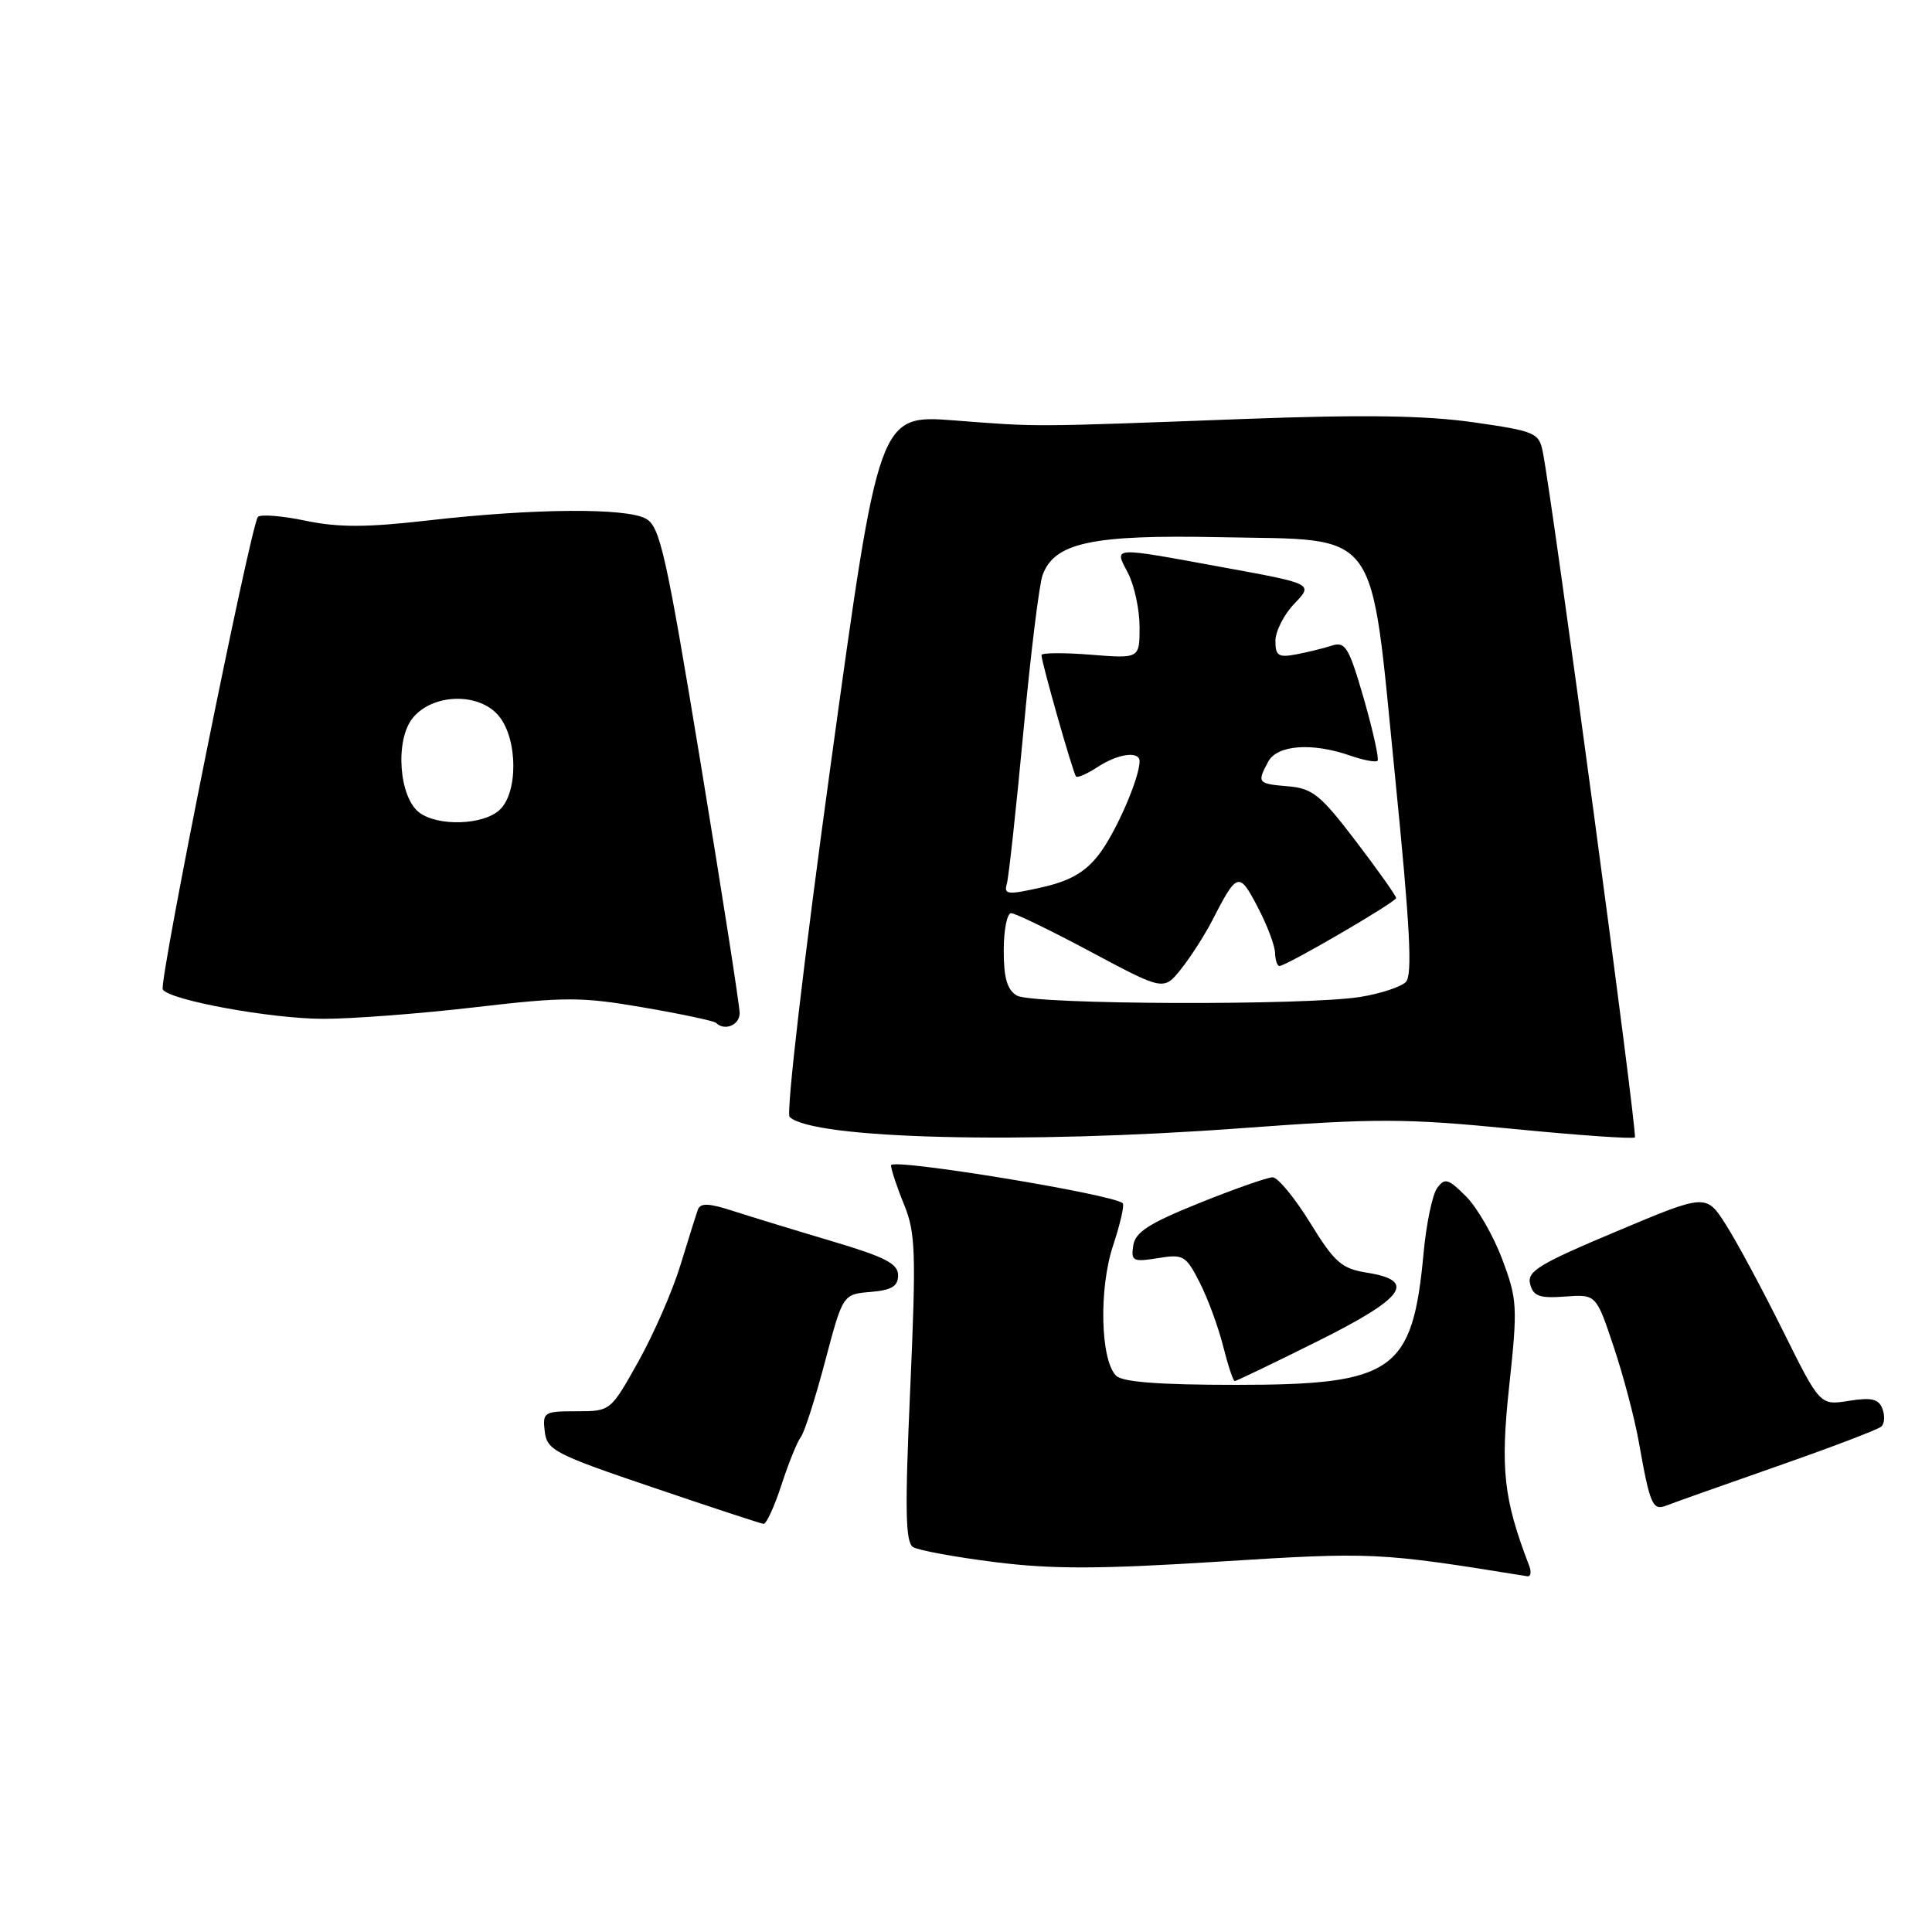 <?xml version="1.0" encoding="UTF-8" standalone="no"?>
<!DOCTYPE svg PUBLIC "-//W3C//DTD SVG 1.1//EN" "http://www.w3.org/Graphics/SVG/1.1/DTD/svg11.dtd" >
<svg xmlns="http://www.w3.org/2000/svg" xmlns:xlink="http://www.w3.org/1999/xlink" version="1.1" viewBox="0 0 256 256">
 <g >
 <path fill="currentColor"
d=" M 202.62 207.46 C 199.23 198.62 198.79 194.69 199.98 183.63 C 201.11 173.12 201.05 172.18 199.05 166.85 C 197.89 163.75 195.73 160.00 194.26 158.53 C 191.90 156.17 191.44 156.04 190.43 157.42 C 189.80 158.28 188.99 162.17 188.63 166.06 C 187.17 181.75 184.69 183.50 163.80 183.50 C 153.60 183.50 148.73 183.13 147.89 182.29 C 145.81 180.21 145.59 170.74 147.49 165.04 C 148.43 162.20 149.01 159.68 148.77 159.44 C 147.60 158.26 118.01 153.41 118.06 154.41 C 118.09 155.01 118.87 157.37 119.81 159.65 C 121.32 163.36 121.40 166.01 120.61 184.01 C 119.89 200.11 119.97 204.37 120.99 205.00 C 121.70 205.43 126.58 206.33 131.85 206.99 C 139.40 207.94 145.67 207.93 161.57 206.92 C 181.89 205.64 182.63 205.67 202.36 208.86 C 202.83 208.94 202.95 208.31 202.62 207.46 Z  M 103.55 196.75 C 104.49 193.86 105.65 191.01 106.11 190.42 C 106.58 189.83 108.02 185.33 109.32 180.42 C 111.68 171.50 111.68 171.50 115.34 171.19 C 118.17 170.95 119.00 170.44 119.00 168.97 C 119.00 167.44 117.28 166.56 110.25 164.47 C 105.44 163.04 99.57 161.24 97.20 160.48 C 93.91 159.41 92.80 159.37 92.47 160.29 C 92.23 160.96 91.19 164.28 90.15 167.67 C 89.11 171.07 86.60 176.81 84.58 180.42 C 80.90 187.00 80.90 187.00 76.38 187.00 C 72.08 187.00 71.88 187.12 72.18 189.67 C 72.48 192.16 73.48 192.68 86.50 197.09 C 94.20 199.71 100.80 201.88 101.17 201.92 C 101.54 201.96 102.61 199.64 103.55 196.75 Z  M 235.50 194.28 C 242.65 191.78 248.85 189.42 249.28 189.03 C 249.71 188.65 249.78 187.59 249.43 186.67 C 248.93 185.36 247.98 185.14 244.98 185.62 C 241.16 186.23 241.16 186.23 236.26 176.36 C 233.57 170.94 230.18 164.62 228.72 162.33 C 226.08 158.16 226.08 158.16 214.16 163.18 C 203.90 167.49 202.31 168.46 202.75 170.15 C 203.17 171.76 203.99 172.05 207.38 171.80 C 211.50 171.50 211.50 171.50 213.82 178.45 C 215.10 182.27 216.58 187.89 217.13 190.95 C 218.64 199.45 218.97 200.23 220.84 199.48 C 221.75 199.12 228.35 196.78 235.50 194.28 Z  M 174.49 177.77 C 186.13 171.98 187.79 169.70 181.15 168.64 C 177.76 168.10 176.85 167.30 173.59 162.01 C 171.55 158.71 169.32 156.00 168.63 156.00 C 167.95 156.00 163.59 157.53 158.94 159.40 C 152.24 162.10 150.43 163.26 150.16 165.04 C 149.85 167.10 150.12 167.24 153.42 166.71 C 156.80 166.16 157.14 166.35 158.96 169.93 C 160.03 172.02 161.43 175.82 162.07 178.37 C 162.71 180.91 163.40 183.00 163.61 183.00 C 163.81 183.00 168.71 180.65 174.49 177.77 Z  M 164.50 149.49 C 182.41 148.17 186.16 148.18 200.35 149.57 C 209.06 150.43 216.39 150.94 216.63 150.71 C 217.01 150.32 205.73 66.33 204.42 59.84 C 203.91 57.34 203.39 57.12 195.19 55.95 C 188.88 55.05 180.61 54.93 165.00 55.51 C 136.13 56.59 137.81 56.58 126.48 55.71 C 116.46 54.94 116.46 54.94 110.11 101.05 C 106.53 127.03 104.14 147.53 104.63 148.00 C 107.66 150.93 135.63 151.63 164.50 149.49 Z  M 98.01 134.25 C 98.01 133.29 95.69 118.42 92.85 101.20 C 88.27 73.40 87.46 69.77 85.59 68.73 C 82.97 67.27 70.75 67.36 56.83 68.95 C 48.59 69.90 44.87 69.91 40.50 69.00 C 37.39 68.35 34.54 68.12 34.18 68.49 C 33.25 69.42 21.01 130.20 21.57 131.11 C 22.44 132.53 35.96 135.00 42.85 135.00 C 46.68 135.00 55.74 134.31 63.00 133.46 C 74.93 132.07 77.06 132.08 85.30 133.50 C 90.30 134.36 94.61 135.28 94.87 135.53 C 96.00 136.66 98.00 135.84 98.01 134.25 Z  M 134.75 131.92 C 133.46 131.17 133.00 129.61 133.00 125.95 C 133.00 123.23 133.44 121.00 133.98 121.00 C 134.51 121.00 139.28 123.31 144.57 126.14 C 154.20 131.28 154.20 131.28 156.51 128.39 C 157.77 126.80 159.62 123.92 160.61 122.00 C 163.92 115.54 164.18 115.46 166.64 120.17 C 167.89 122.55 168.93 125.29 168.95 126.25 C 168.98 127.21 169.24 128.00 169.53 128.00 C 170.44 128.00 184.98 119.53 184.99 118.99 C 185.00 118.71 182.61 115.34 179.68 111.49 C 174.99 105.33 173.92 104.46 170.68 104.19 C 166.63 103.85 166.54 103.73 168.04 100.93 C 169.23 98.70 173.85 98.36 178.90 100.12 C 180.66 100.73 182.29 101.04 182.53 100.81 C 182.76 100.57 181.95 96.90 180.73 92.64 C 178.75 85.78 178.27 84.98 176.50 85.54 C 175.40 85.90 173.26 86.42 171.75 86.71 C 169.39 87.15 169.00 86.90 169.00 84.92 C 169.00 83.65 170.13 81.43 171.51 79.99 C 174.03 77.36 174.03 77.36 162.10 75.18 C 147.03 72.42 147.63 72.39 149.47 75.95 C 150.31 77.57 151.00 80.78 151.00 83.09 C 151.00 87.27 151.00 87.27 144.50 86.75 C 140.93 86.47 138.00 86.49 138.00 86.80 C 138.00 87.75 142.19 102.47 142.58 102.89 C 142.78 103.10 144.06 102.53 145.43 101.64 C 148.14 99.86 151.00 99.47 151.00 100.87 C 151.00 103.12 147.79 110.45 145.57 113.28 C 143.76 115.60 141.76 116.74 138.03 117.58 C 133.51 118.60 133.00 118.55 133.41 117.11 C 133.66 116.23 134.65 107.17 135.60 97.00 C 136.54 86.83 137.69 77.47 138.15 76.20 C 139.71 71.90 144.71 70.83 161.61 71.18 C 183.18 71.63 181.49 69.33 184.85 102.86 C 186.85 122.89 187.18 129.22 186.28 130.12 C 185.63 130.77 182.94 131.66 180.30 132.09 C 173.18 133.26 136.82 133.13 134.75 131.92 Z  M 55.59 107.69 C 52.86 105.69 52.31 98.08 54.68 95.15 C 57.35 91.85 63.55 91.72 66.13 94.91 C 68.63 98.00 68.66 105.10 66.17 107.35 C 63.98 109.33 58.09 109.52 55.59 107.69 Z "/>
</g>
</svg>